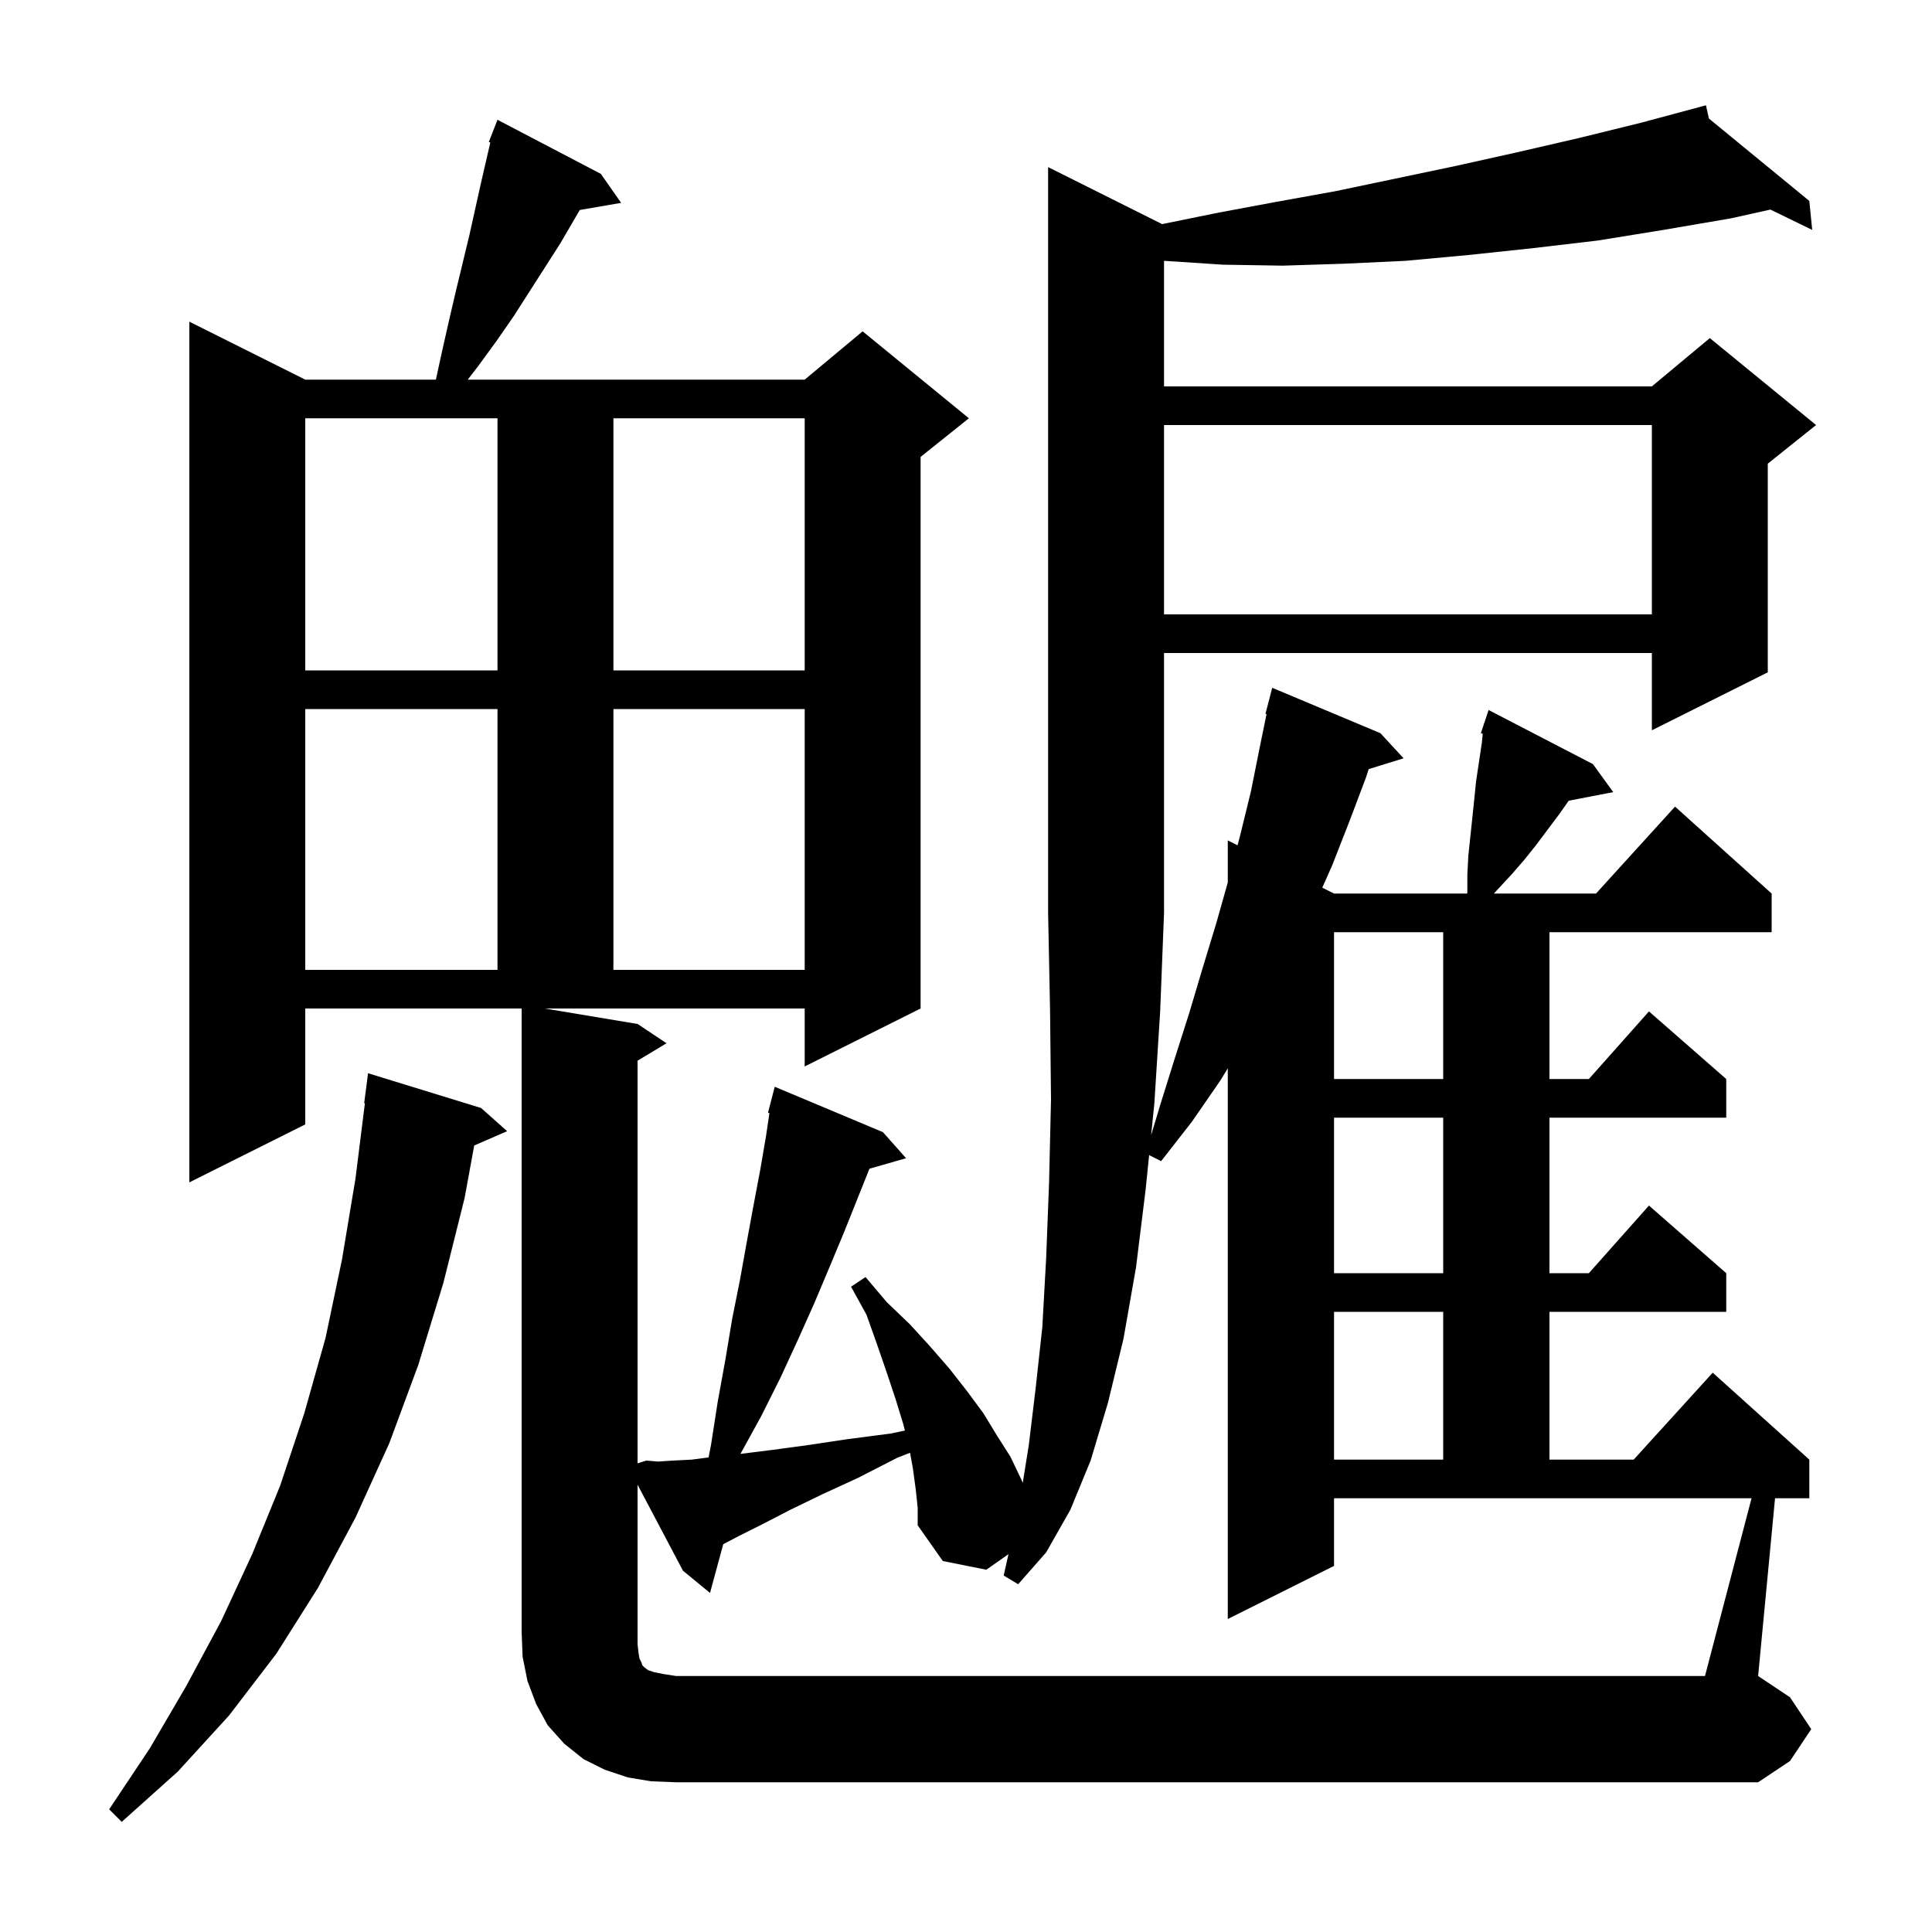 <svg xmlns="http://www.w3.org/2000/svg" xmlns:xlink="http://www.w3.org/1999/xlink" version="1.1" baseProfile="full" viewBox="0 0 200 200" width="200" height="200">
<g fill="black">
<path d="M 49.8 114.7 L 52.5 117.1 L 49.091 118.579 L 48.1 124.0 L 45.9 132.8 L 43.3 141.3 L 40.3 149.4 L 36.8 157.1 L 32.9 164.4 L 28.6 171.2 L 23.7 177.6 L 18.4 183.4 L 12.6 188.6 L 11.3 187.3 L 15.5 181.0 L 19.3 174.5 L 22.9 167.8 L 26.1 160.9 L 29.0 153.8 L 31.5 146.3 L 33.7 138.5 L 35.4 130.4 L 36.8 122.0 L 37.775 114.203 L 37.7 114.2 L 38.1 111.1 Z M 181.319 155.1 L 138.1 155.1 L 138.1 162.1 L 127.1 167.6 L 127.1 110.596 L 126.3 111.9 L 123.4 116.1 L 120.2 120.2 L 118.956 119.578 L 118.6 123.1 L 117.6 131.2 L 116.3 138.6 L 114.7 145.2 L 112.9 151.2 L 110.8 156.3 L 108.3 160.7 L 105.4 164.0 L 103.9 163.1 L 104.398 160.885 L 102.1 162.5 L 97.6 161.6 L 95.0 157.9 L 95.0 156.1 L 94.8 154.2 L 94.5 152.0 L 94.207 150.389 L 92.9 150.9 L 88.8 153.0 L 85.1 154.7 L 81.8 156.3 L 78.9 157.8 L 76.5 159.0 L 74.87 159.854 L 73.5 164.9 L 70.7 162.6 L 66.0 153.695 L 66.0 170.2 L 66.1 171.1 L 66.2 171.7 L 66.4 172.1 L 66.5 172.4 L 66.7 172.6 L 67.1 172.9 L 67.7 173.1 L 68.7 173.3 L 70.0 173.5 L 176.5 173.5 Z M 138.1 135.8 L 138.1 151.1 L 149.4 151.1 L 149.4 135.8 Z M 138.1 115.7 L 138.1 131.8 L 149.4 131.8 L 149.4 115.7 Z M 138.1 96.5 L 138.1 111.7 L 149.4 111.7 L 149.4 96.5 Z M 31.6 73.4 L 31.6 100.4 L 51.5 100.4 L 51.5 73.4 Z M 63.5 73.4 L 63.5 100.4 L 83.3 100.4 L 83.3 73.4 Z M 31.6 69.4 L 51.5 69.4 L 51.5 43.3 L 31.6 43.3 Z M 63.5 43.3 L 63.5 69.4 L 83.3 69.4 L 83.3 43.3 Z M 120.5 44.0 L 120.5 63.6 L 171.0 63.6 L 171.0 44.0 Z M 31.6 116.4 L 19.6 122.4 L 19.6 33.3 L 31.6 39.3 L 45.122 39.3 L 45.8 36.2 L 46.5 33.1 L 47.2 30.1 L 48.6 24.3 L 49.8 18.9 L 50.759 14.745 L 50.6 14.7 L 51.5 12.4 L 62.2 18.0 L 64.3 21.0 L 60.019 21.738 L 58.0 25.2 L 53.2 32.7 L 51.4 35.3 L 49.5 37.9 L 48.423 39.3 L 83.3 39.3 L 89.3 34.3 L 100.3 43.3 L 95.3 47.3 L 95.3 104.4 L 83.3 110.4 L 83.3 104.4 L 56.4 104.4 L 66.0 106.0 L 69.0 108.0 L 66.0 109.8 L 66.0 151.484 L 66.9 151.2 L 68.1 151.3 L 69.6 151.2 L 71.6 151.1 L 73.351 150.872 L 73.6 149.6 L 74.3 145.1 L 75.1 140.7 L 75.8 136.5 L 76.6 132.5 L 77.3 128.6 L 78.0 124.8 L 78.7 121.1 L 79.3 117.6 L 79.649 115.225 L 79.5 115.2 L 80.2 112.5 L 91.4 117.2 L 93.8 119.9 L 90.006 120.984 L 87.4 127.5 L 85.9 131.1 L 84.3 134.9 L 82.6 138.7 L 80.8 142.6 L 78.8 146.6 L 76.652 150.505 L 76.7 150.5 L 79.9 150.1 L 83.6 149.6 L 87.6 149.0 L 92.2 148.4 L 93.673 148.093 L 93.5 147.4 L 92.7 144.8 L 91.8 142.1 L 90.8 139.2 L 89.7 136.1 L 88.1 133.2 L 89.6 132.2 L 91.8 134.8 L 94.2 137.1 L 96.3 139.4 L 98.3 141.7 L 100.1 144.0 L 101.8 146.3 L 103.2 148.6 L 104.6 150.8 L 105.7 153.1 L 105.875 153.504 L 106.5 149.6 L 107.2 143.8 L 107.9 137.4 L 108.3 130.2 L 108.6 122.4 L 108.8 113.8 L 108.7 104.5 L 108.5 94.5 L 108.5 17.3 L 120.3 23.2 L 126.2 22.0 L 132.1 20.9 L 138.2 19.8 L 150.6 17.2 L 156.9 15.8 L 163.4 14.3 L 169.9 12.7 L 176.6 10.9 L 176.905 12.27 L 187.3 20.8 L 187.6 23.8 L 183.271 21.695 L 179.2 22.6 L 172.2 23.8 L 165.4 24.9 L 158.6 25.7 L 152.0 26.4 L 145.5 27.0 L 139.1 27.3 L 132.8 27.5 L 126.6 27.4 L 120.5 27.0 L 120.5 40.0 L 171.0 40.0 L 177.0 35.0 L 188.0 44.0 L 183.0 48.0 L 183.0 69.6 L 171.0 75.6 L 171.0 67.6 L 120.5 67.6 L 120.5 94.5 L 120.1 104.7 L 119.5 114.2 L 119.164 117.519 L 120.1 114.4 L 121.6 109.6 L 123.1 104.9 L 124.5 100.2 L 125.9 95.6 L 127.1 91.354 L 127.1 87.0 L 128.112 87.506 L 128.4 86.4 L 129.5 81.9 L 130.4 77.4 L 131.112 73.919 L 131.0 73.9 L 131.7 71.2 L 142.9 75.9 L 145.3 78.5 L 141.688 79.616 L 141.4 80.5 L 139.7 85.0 L 137.9 89.6 L 136.882 91.891 L 138.1 92.5 L 151.871 92.5 L 151.9 92.4 L 151.9 90.5 L 152.0 88.6 L 152.6 82.9 L 152.8 80.9 L 153.4 76.9 L 153.495 75.954 L 153.3 75.9 L 153.586 75.043 L 153.6 74.9 L 153.63 74.911 L 154.1 73.5 L 164.9 79.1 L 167.0 82.0 L 162.396 82.888 L 161.4 84.3 L 159.0 87.5 L 157.8 89.0 L 156.5 90.5 L 154.643 92.5 L 165.218 92.5 L 173.4 83.5 L 183.4 92.5 L 183.4 96.5 L 160.4 96.5 L 160.4 111.7 L 164.478 111.7 L 170.7 104.7 L 178.7 111.7 L 178.7 115.7 L 160.4 115.7 L 160.4 131.8 L 164.478 131.8 L 170.7 124.8 L 178.7 131.8 L 178.7 135.8 L 160.4 135.8 L 160.4 151.1 L 169.118 151.1 L 177.3 142.1 L 187.3 151.1 L 187.3 155.1 L 183.752 155.1 L 182.0 173.5 L 185.3 175.7 L 187.5 179.0 L 185.3 182.3 L 182.0 184.5 L 70.0 184.5 L 67.4 184.4 L 65.0 184.0 L 62.6 183.2 L 60.4 182.1 L 58.4 180.5 L 56.7 178.6 L 55.5 176.4 L 54.6 174.0 L 54.1 171.5 L 54.0 169.0 L 54.0 104.4 L 31.6 104.4 Z " />
</g>
</svg>
